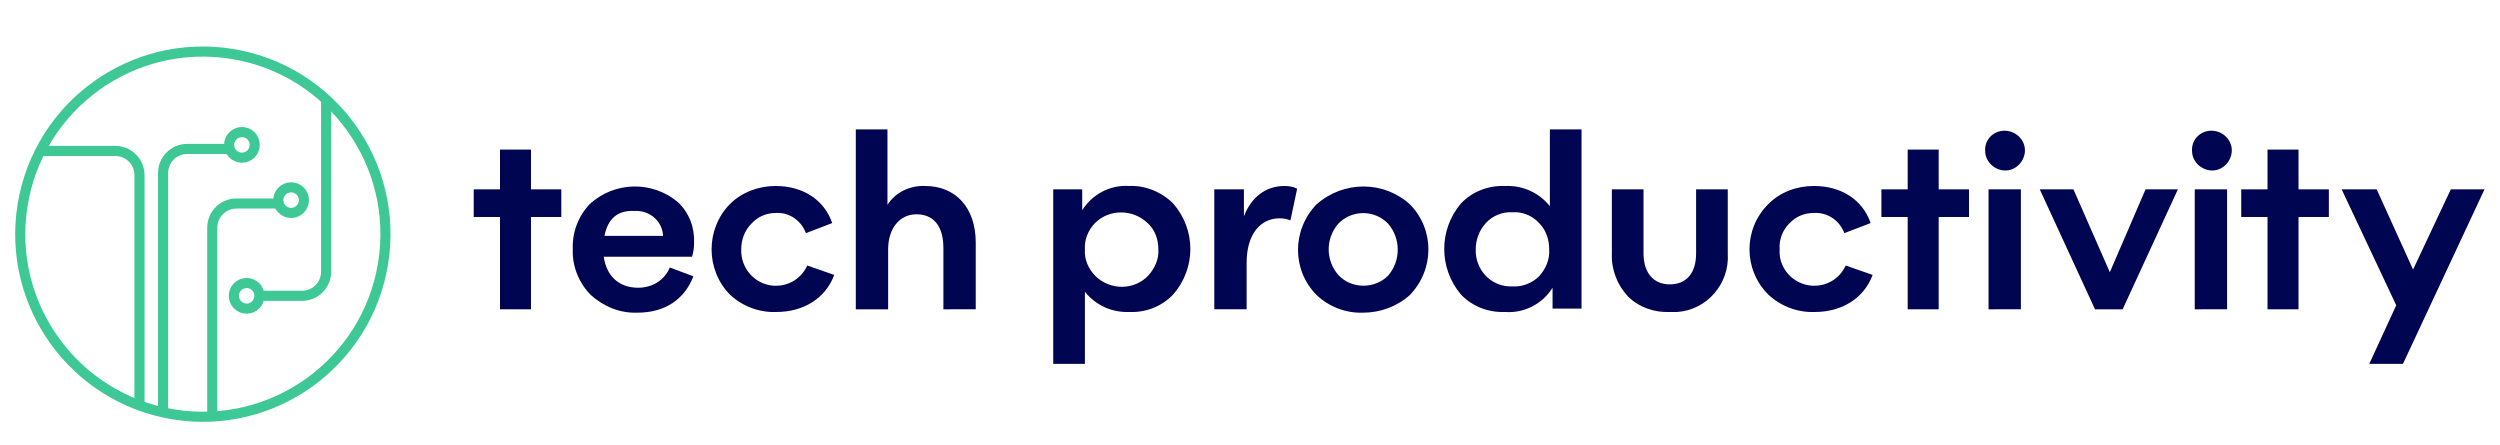 <?xml version="1.0" encoding="utf-8"?>
<!-- Generator: Adobe Illustrator 25.0.0, SVG Export Plug-In . SVG Version: 6.00 Build 0)  -->
<svg version="1.1" id="Layer_1" xmlns="http://www.w3.org/2000/svg" xmlns:xlink="http://www.w3.org/1999/xlink" x="0px" y="0px"
	 viewBox="0 0 371 66" style="enable-background:new 0 0 371 66;" xml:space="preserve">
<style type="text/css">
	.st0{fill:#000551;}
	.st1{fill:none;stroke:#3DC895;stroke-width:1.5;stroke-miterlimit:10;}
</style>
<path class="st0" d="M83.3,28.1v4.1h-4.5v13.7h-4.6V32.2h-3.9v-4.1h3.9v-5.9h4.6v5.9H83.3z"/>
<path class="st0" d="M99.4,39.7l3.5,1.3c-1.3,3.4-4.2,5.4-8.3,5.4c-2.6,0.1-5-0.9-6.9-2.6c-1.8-1.8-2.8-4.3-2.7-6.8
	c-0.1-2.5,0.8-4.9,2.5-6.7c3.7-3.4,9.3-3.5,13.1-0.3c1.7,1.6,2.5,3.8,2.4,6.1c0,0.7-0.1,1.3-0.3,2H89.6c0.4,2.9,2.3,4.6,5.1,4.6
	C96.8,42.7,98.6,41.6,99.4,39.7z M89.7,35h8.7c-0.1-2.2-2-3.8-4.2-3.7c0,0-0.1,0-0.1,0C91.6,31.2,90.2,32.5,89.7,35z"/>
<path class="st0" d="M123.8,40.8c-1.3,3.5-4.6,5.5-8.6,5.5c-2.6,0.1-5.1-0.9-6.9-2.6c-3.6-3.7-3.6-9.7,0-13.4
	c1.8-1.8,4.3-2.7,6.8-2.7c4,0,7.2,2,8.4,5.5l-3.9,1.5c-0.7-1.9-2.5-3.1-4.4-3c-1.4,0-2.7,0.5-3.7,1.6c-1,1-1.5,2.4-1.5,3.8
	c-0.1,2.8,2,5.2,4.8,5.4c0.1,0,0.3,0,0.4,0c2,0,3.8-1.2,4.6-3L123.8,40.8z"/>
<path class="st0" d="M144.8,36v9.9H140v-9.1c0-3.3-1.5-5-4-5s-4.2,2.1-4.2,5.2v8.9H127V19.2h4.7v11.2c1.2-1.9,3.4-2.9,5.6-2.8
	C141.8,27.6,144.8,30.8,144.8,36z"/>
<path class="st0" d="M174.1,30.2c3.4,3.9,3.4,9.6,0,13.5c-1.7,1.8-4.1,2.7-6.5,2.6c-2.6,0.1-5-1-6.6-3V54h-4.7V28.1h4.3v3.1
	c1.5-2.4,4.2-3.8,7-3.6C170,27.5,172.4,28.5,174.1,30.2z M171.9,37c0-1.5-0.5-2.9-1.6-3.9c-2.2-2.1-5.7-2.1-7.8,0
	c-1,1-1.6,2.5-1.5,3.9c-0.1,1.5,0.5,2.9,1.6,4c2.2,2.1,5.7,2.1,7.8-0.1C171.4,39.8,172,38.4,171.9,37L171.9,37z"/>
<path class="st0" d="M192.5,28l-1,4.7c-0.5-0.2-1-0.3-1.6-0.3c-2.9,0-4.9,2.4-4.9,6.6v6.9h-4.8V28.1h4.4v4c1.1-2.9,3.3-4.5,6-4.5
	C191.3,27.6,191.9,27.7,192.5,28z"/>
<path class="st0" d="M202.3,46.4c-2.6,0.1-5.1-0.9-6.9-2.6c-3.7-3.7-3.7-9.7,0-13.5c4-3.5,9.9-3.5,13.8,0c3.7,3.7,3.7,9.7,0,13.5
	C207.3,45.5,204.8,46.4,202.3,46.4z M202.3,42.4c1.4,0,2.7-0.5,3.7-1.5c1.9-2.2,1.9-5.5,0-7.7c-2-2.1-5.4-2.1-7.4,0c0,0,0,0,0,0
	c-1.9,2.2-1.9,5.4,0,7.6C199.5,41.8,200.9,42.4,202.3,42.4z"/>
<path class="st0" d="M230,19.2h4.7v26.6h-4.3v-3.1c-1.5,2.4-4.2,3.8-7,3.6c-2.5,0.1-4.9-0.8-6.6-2.6c-3.3-3.9-3.3-9.6,0-13.5
	c1.7-1.8,4.1-2.7,6.6-2.6c2.6-0.1,5,1,6.6,3V19.2z M228.4,41c1-1.1,1.6-2.5,1.5-4c0-1.5-0.5-2.9-1.5-3.9c-1-1.1-2.5-1.7-3.9-1.6
	c-1.5-0.1-3,0.5-4,1.6c-1,1.1-1.5,2.5-1.5,3.9c-0.1,2.9,2.1,5.4,5,5.5c0.2,0,0.3,0,0.5,0C225.9,42.6,227.4,42,228.4,41z"/>
<path class="st0" d="M239.2,28.1h4.7v9.5c0,2.8,1.4,4.6,3.9,4.6s3.9-1.7,3.9-4.6v-9.5h4.7v9.5c0.3,4.5-3.1,8.4-7.5,8.7
	c-0.4,0-0.7,0-1.1,0c-2.3,0.1-4.6-0.7-6.2-2.3c-1.6-1.7-2.5-4-2.4-6.4L239.2,28.1z"/>
<path class="st0" d="M277.9,40.8c-1.3,3.5-4.6,5.5-8.6,5.5c-2.6,0.1-5.1-0.9-6.9-2.6c-3.7-3.7-3.7-9.7,0-13.4
	c1.8-1.8,4.2-2.7,6.8-2.7c4,0,7.2,2,8.4,5.5l-3.9,1.5c-0.7-1.9-2.5-3.1-4.5-3c-1.4,0-2.7,0.5-3.7,1.6c-1,1-1.5,2.4-1.4,3.8
	c-0.2,2.8,2,5.2,4.8,5.4c0.1,0,0.3,0,0.4,0c2,0,3.8-1.2,4.6-3L277.9,40.8z"/>
<path class="st0" d="M292.2,28.1v4.1h-4.5v13.7h-4.6V32.2h-3.9v-4.1h3.9v-5.9h4.6v5.9H292.2z"/>
<path class="st0" d="M297.5,19.4c1.6,0,3,1.3,3,2.9s-1.3,3-2.9,3c-1.6,0-3-1.3-3-2.9c-0.1-1.6,1.1-2.9,2.7-3
	C297.4,19.4,297.4,19.4,297.5,19.4z M295.1,45.9V28.1h4.8v17.8H295.1z"/>
<path class="st0" d="M318.4,28.1h4.8L315,45.9h-4.1l-8.2-17.8h5l5.4,12.3L318.4,28.1z"/>
<path class="st0" d="M328.2,19.4c1.6,0,3,1.3,3,2.9s-1.3,3-2.9,3c-1.6,0-3-1.3-3-2.9c-0.1-1.6,1.1-2.9,2.7-3
	C328,19.4,328.1,19.4,328.2,19.4z M325.7,45.9V28.1h4.8v17.8H325.7z"/>
<path class="st0" d="M345.6,28.1v4.1h-4.5v13.7h-4.6V32.2h-3.9v-4.1h3.9v-5.9h4.6v5.9H345.6z"/>
<path class="st0" d="M363.7,28.1h5L356.6,54h-5l4-8.7l-8.1-17.2h5.2l5.4,11.9L363.7,28.1z"/>
<path class="st1" d="M6,22.4h11.1c2,0,3.6,1.6,3.6,3.6l0,0v33.9"/>
<ellipse transform="matrix(0.16 -0.987 0.987 0.16 -9.059 58.892)" class="st1" cx="30.1" cy="34.8" rx="27.1" ry="27.1"/>
<path class="st1" d="M34.4,22.1h-6.6c-2,0-3.6,1.6-3.6,3.6l0,0v35.5"/>
<circle class="st1" cx="35.9" cy="21.5" r="1.9"/>
<path class="st1" d="M38.2,43.9h6.6c2,0,3.6-1.6,3.6-3.6V14.6"/>
<circle class="st1" cx="36.6" cy="43.9" r="1.9"/>
<path class="st1" d="M41.7,30.2h-6.6c-2,0-3.6,1.6-3.6,3.6c0,0,0,0,0,0v27.6"/>
<circle class="st1" cx="43.2" cy="29.7" r="1.9"/>
</svg>
